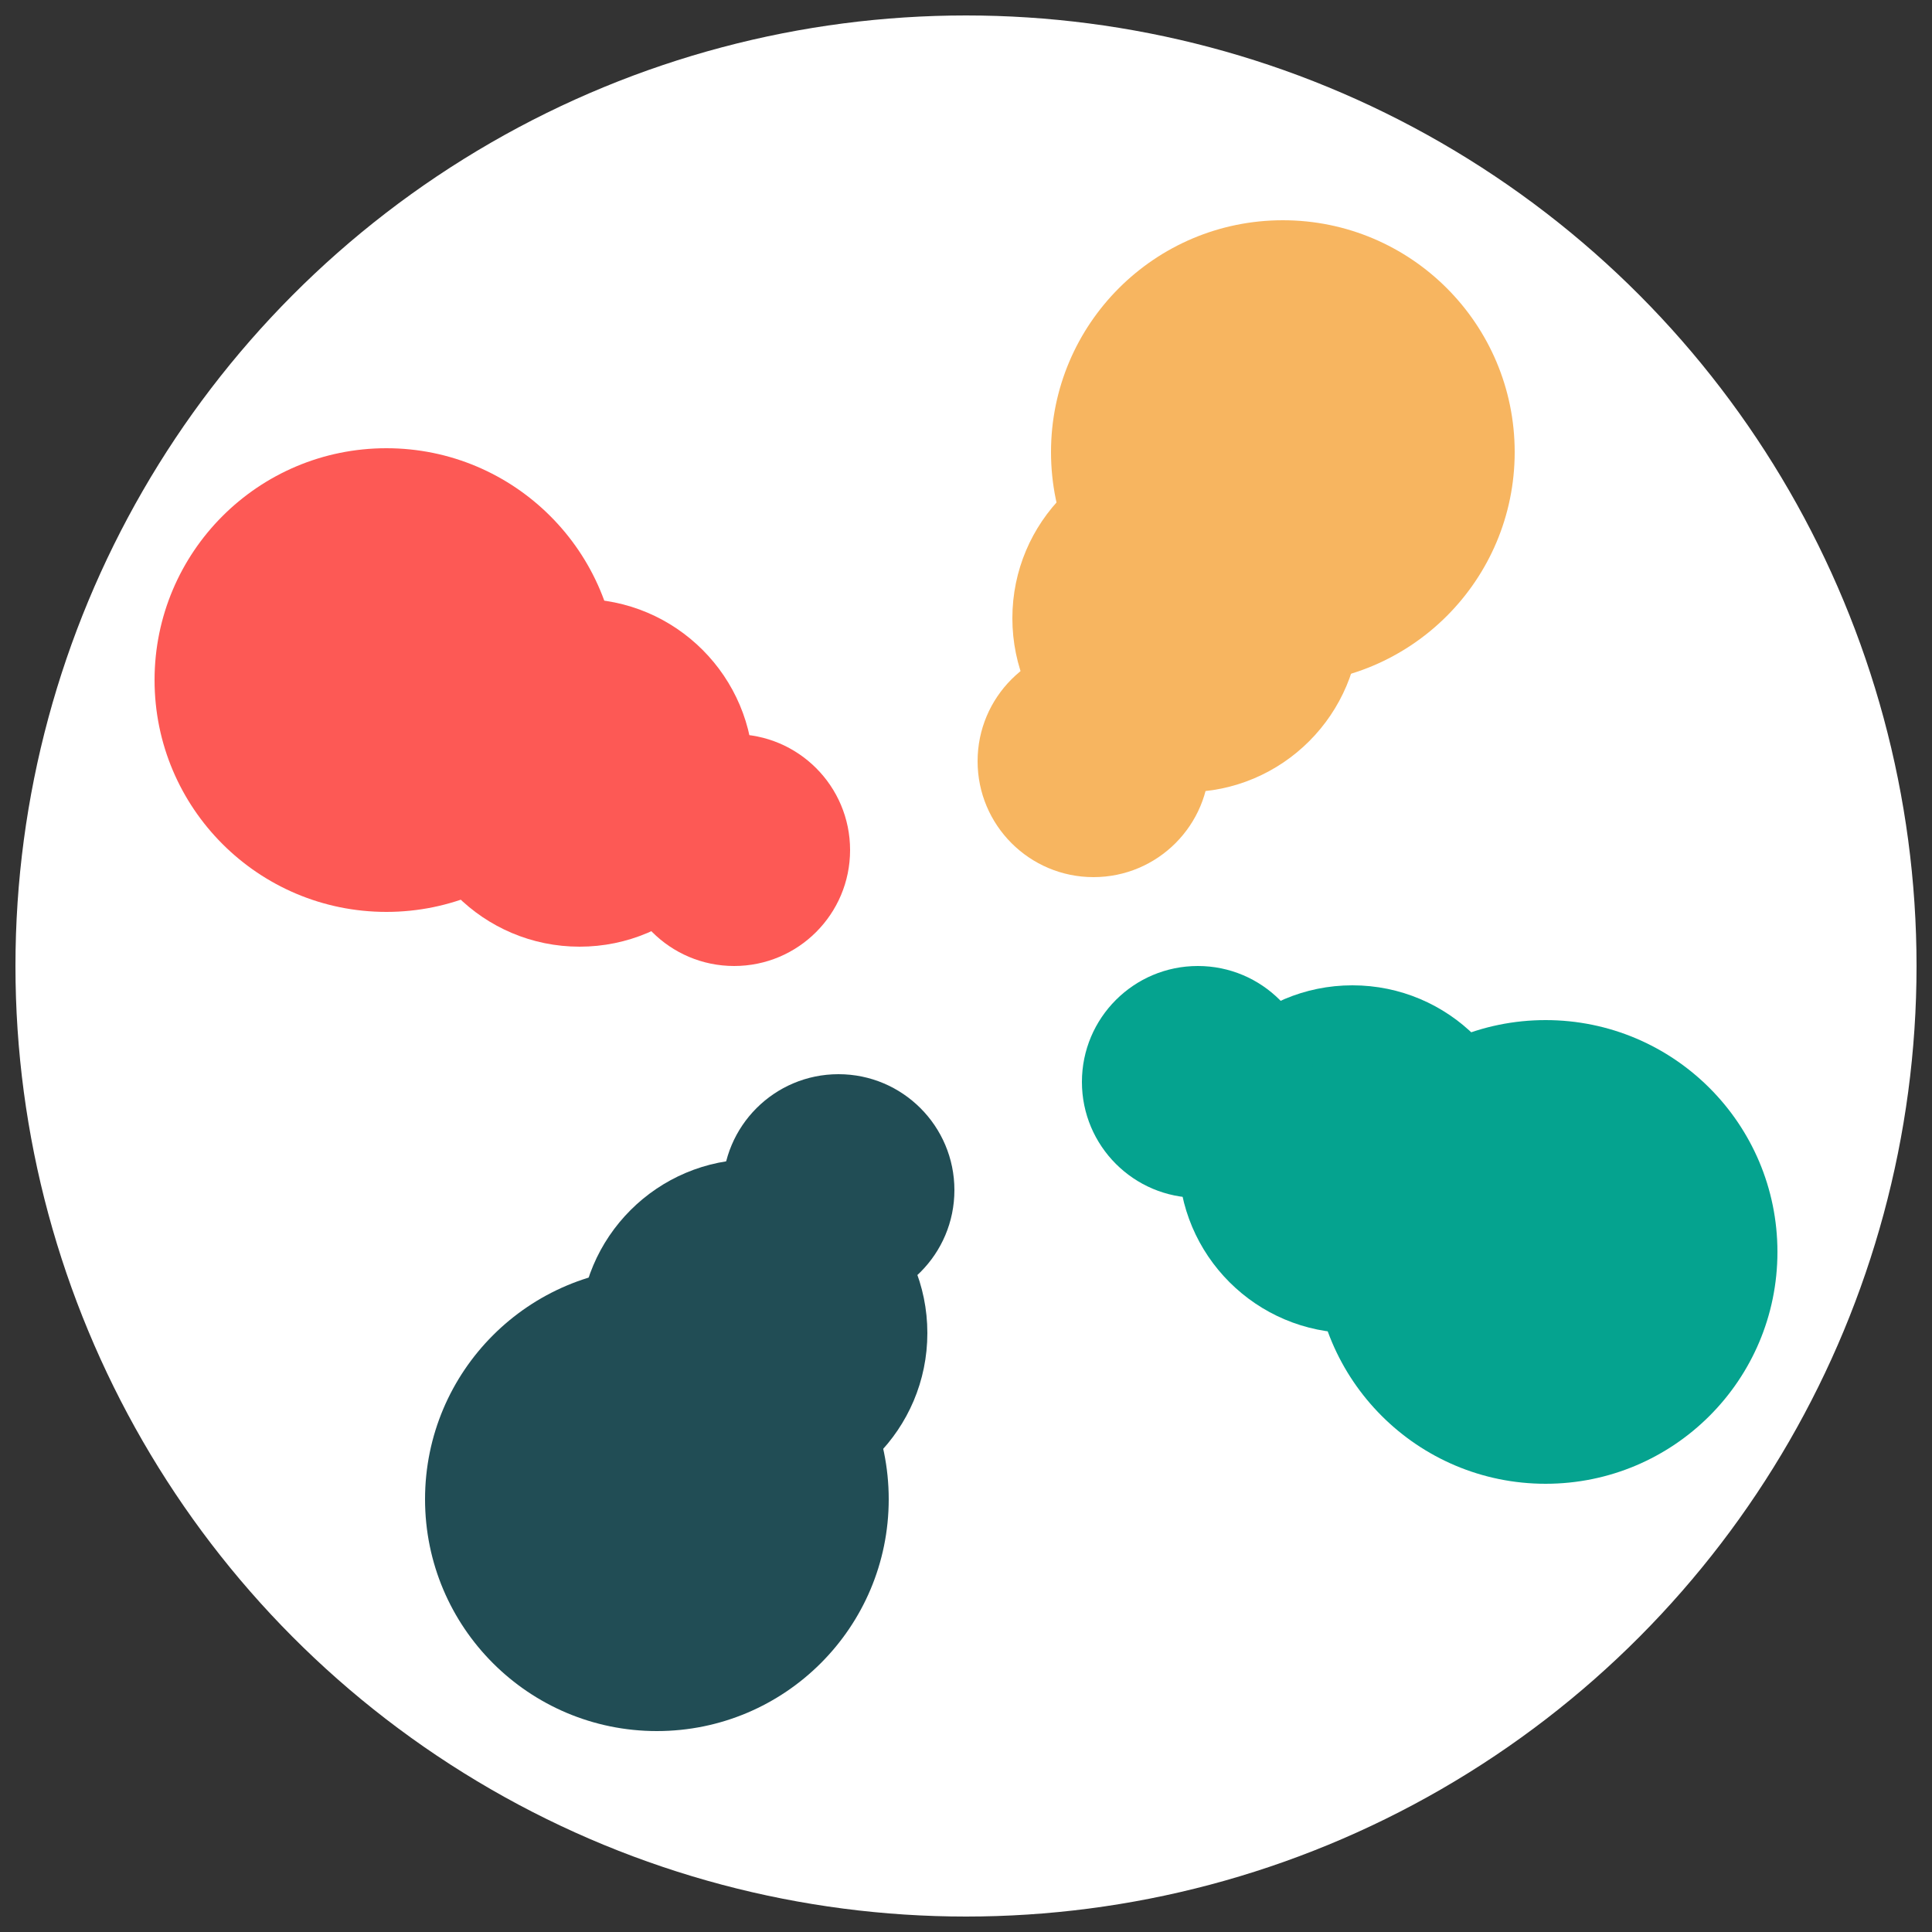 <svg xmlns="http://www.w3.org/2000/svg" width="500" height="500">
    <rect width="100%" height="100%" fill="#333333" stroke="none"/>
    <circle cx="250" cy="250" r="246" fill="white"/>

    <circle cx="100" cy="176" r="60" fill="#fd5955"/>
    <circle cx="150" cy="200" r="45" fill="#fd5955"/>
    <circle cx="190" cy="220" r="30" fill="#fd5955"/>

    <circle cx="400" cy="324" r="60" fill="#05a38f"/>
    <circle cx="350" cy="300" r="45" fill="#05a38f"/>
    <circle cx="310" cy="280" r="30" fill="#05a38f"/>

    <circle cx="170" cy="388" r="60" fill="#214d55"/>
    <circle cx="195" cy="345" r="45" fill="#214d55"/>
    <circle cx="217" cy="308" r="30" fill="#214d55"/>

    <circle cx="332" cy="117" r="60" fill="#f7b560"/>
    <circle cx="307" cy="160" r="45" fill="#f7b560"/>
    <circle cx="283" cy="197" r="30" fill="#f7b560"/>

</svg>